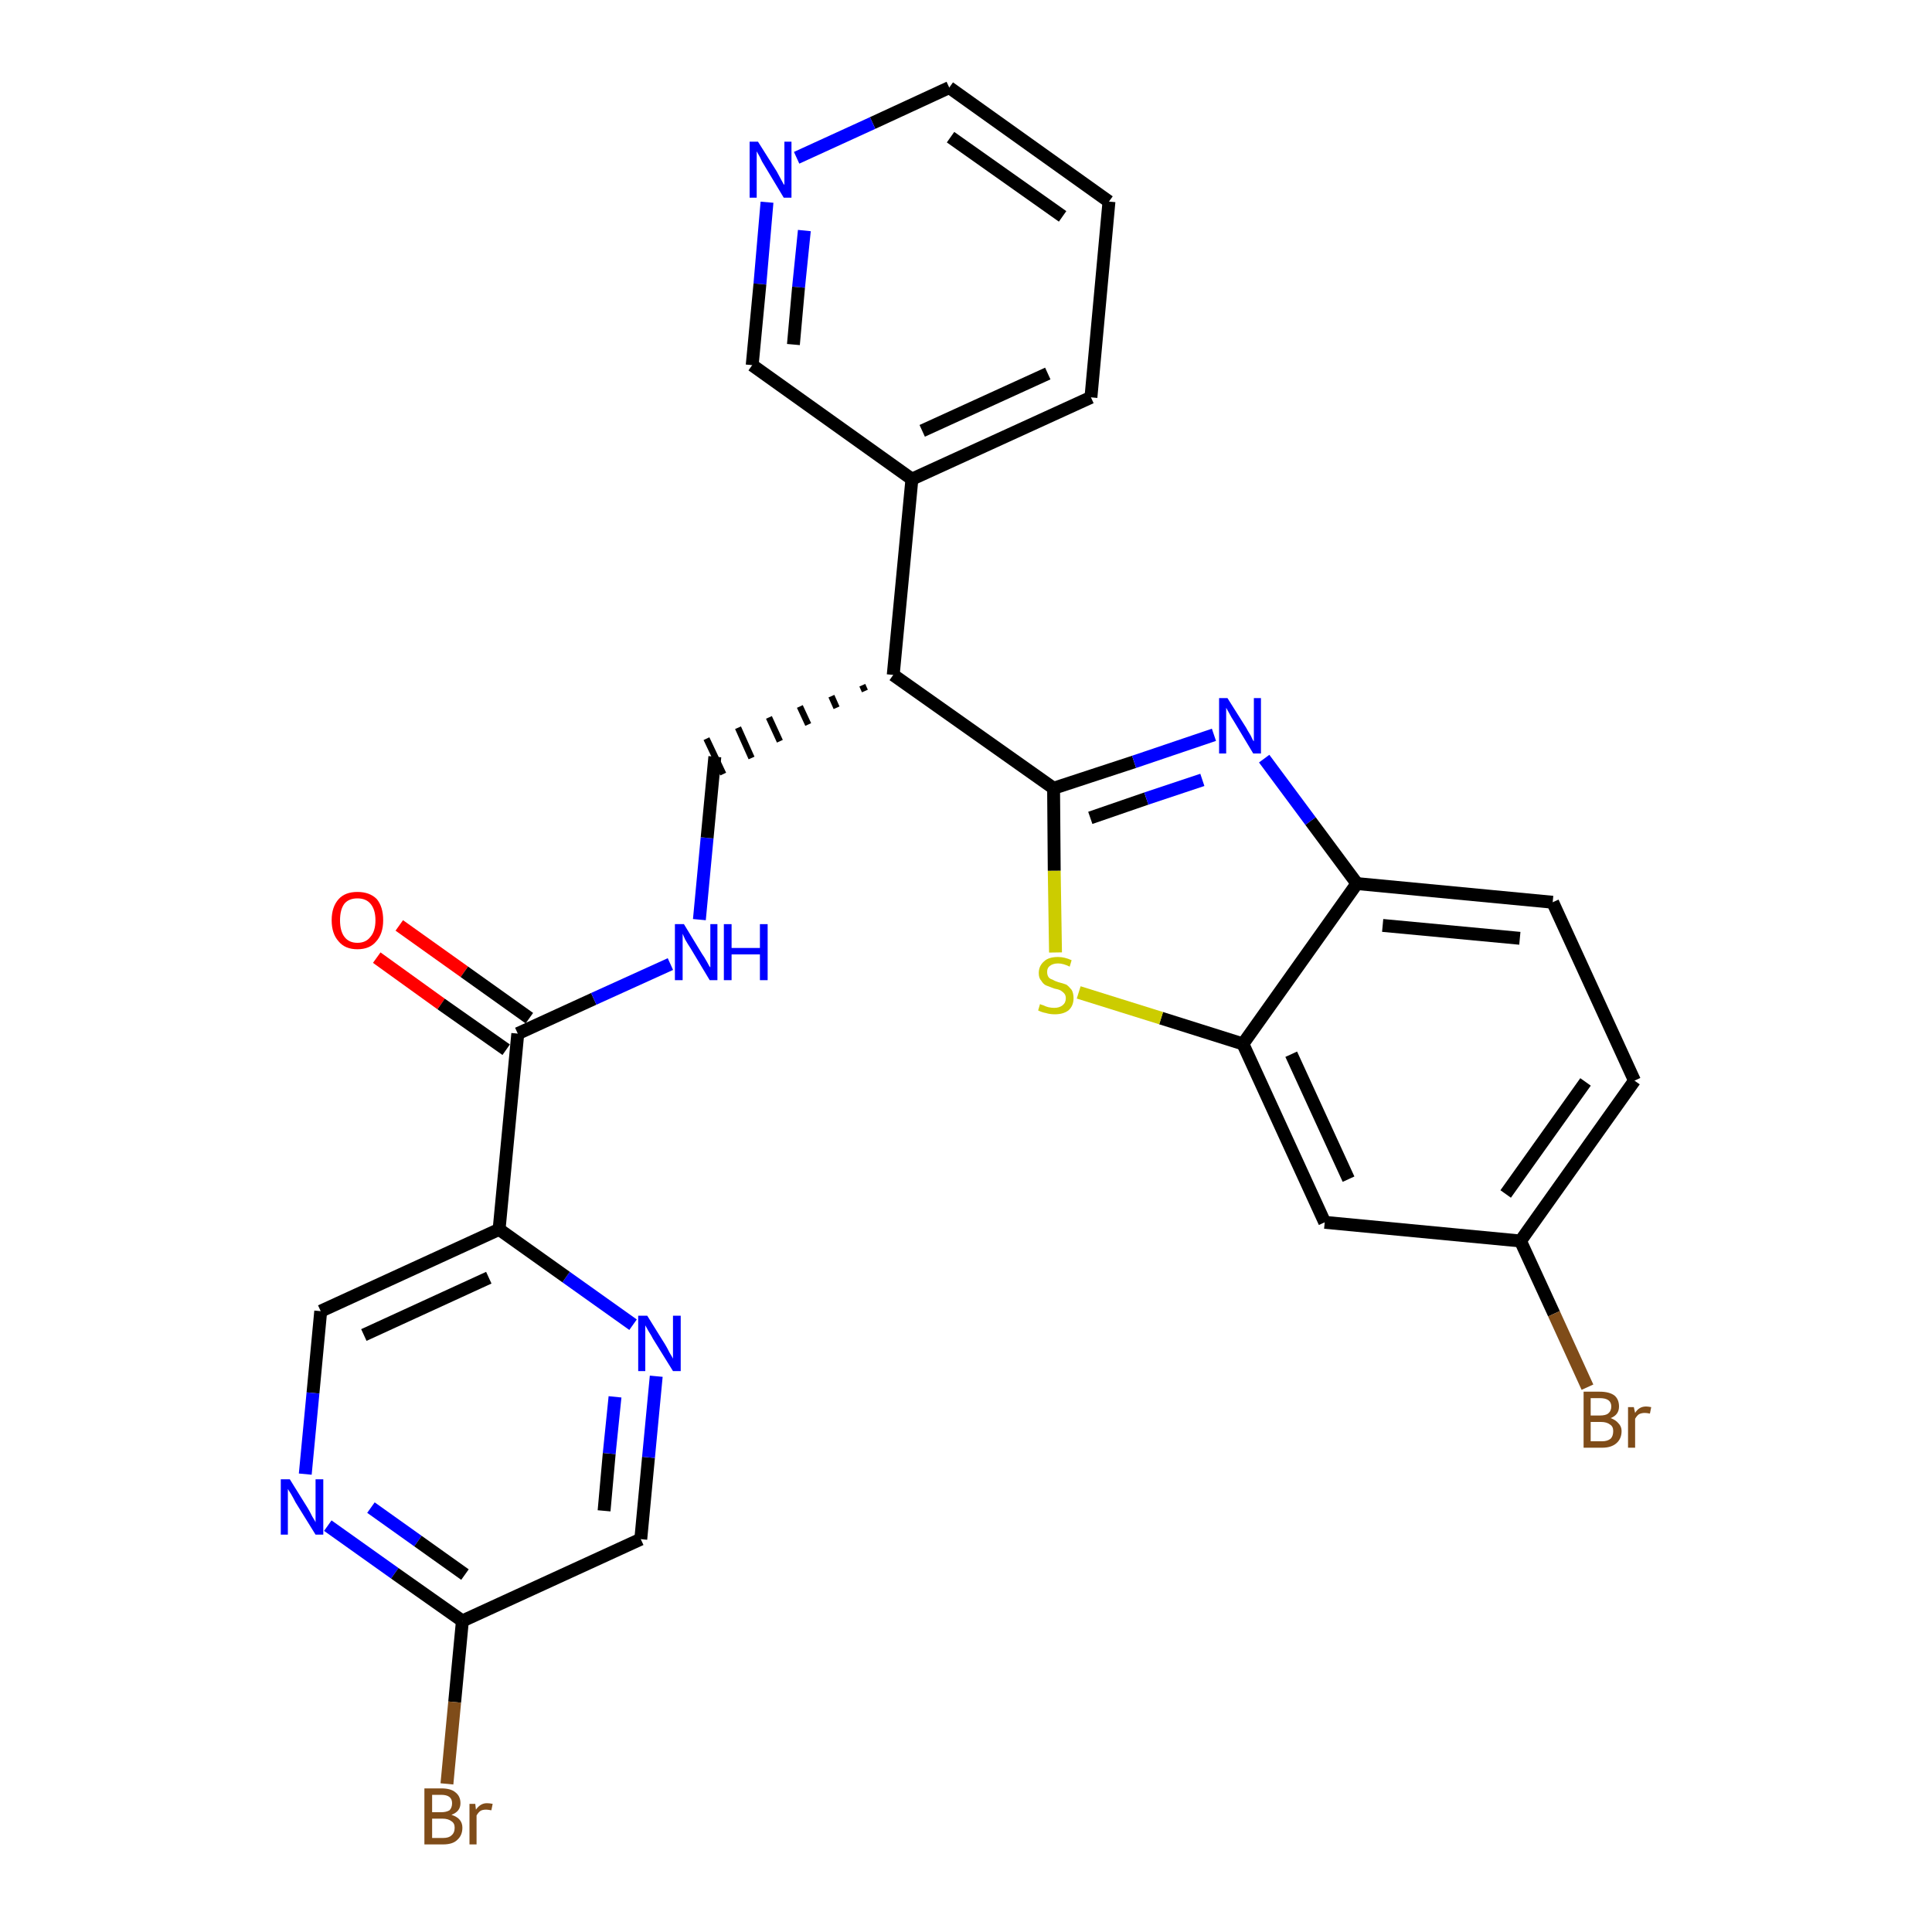 <?xml version='1.0' encoding='iso-8859-1'?>
<svg version='1.1' baseProfile='full'
              xmlns='http://www.w3.org/2000/svg'
                      xmlns:rdkit='http://www.rdkit.org/xml'
                      xmlns:xlink='http://www.w3.org/1999/xlink'
                  xml:space='preserve'
width='300px' height='300px' viewBox='0 0 300 300'>
<!-- END OF HEADER -->
<path class='bond-0 atom-0 atom-1' d='M 58.5,148.7 L 68.5,155.9' style='fill:none;fill-rule:evenodd;stroke:#FF0000;stroke-width:2.0px;stroke-linecap:butt;stroke-linejoin:miter;stroke-opacity:1' />
<path class='bond-0 atom-0 atom-1' d='M 68.5,155.9 L 78.6,163.0' style='fill:none;fill-rule:evenodd;stroke:#000000;stroke-width:2.0px;stroke-linecap:butt;stroke-linejoin:miter;stroke-opacity:1' />
<path class='bond-0 atom-0 atom-1' d='M 62.0,143.7 L 72.1,150.9' style='fill:none;fill-rule:evenodd;stroke:#FF0000;stroke-width:2.0px;stroke-linecap:butt;stroke-linejoin:miter;stroke-opacity:1' />
<path class='bond-0 atom-0 atom-1' d='M 72.1,150.9 L 82.2,158.1' style='fill:none;fill-rule:evenodd;stroke:#000000;stroke-width:2.0px;stroke-linecap:butt;stroke-linejoin:miter;stroke-opacity:1' />
<path class='bond-1 atom-1 atom-2' d='M 80.4,160.5 L 92.2,155.1' style='fill:none;fill-rule:evenodd;stroke:#000000;stroke-width:2.0px;stroke-linecap:butt;stroke-linejoin:miter;stroke-opacity:1' />
<path class='bond-1 atom-1 atom-2' d='M 92.2,155.1 L 104.1,149.7' style='fill:none;fill-rule:evenodd;stroke:#0000FF;stroke-width:2.0px;stroke-linecap:butt;stroke-linejoin:miter;stroke-opacity:1' />
<path class='bond-20 atom-1 atom-21' d='M 80.4,160.5 L 77.5,190.9' style='fill:none;fill-rule:evenodd;stroke:#000000;stroke-width:2.0px;stroke-linecap:butt;stroke-linejoin:miter;stroke-opacity:1' />
<path class='bond-2 atom-2 atom-3' d='M 108.6,142.8 L 109.8,130.1' style='fill:none;fill-rule:evenodd;stroke:#0000FF;stroke-width:2.0px;stroke-linecap:butt;stroke-linejoin:miter;stroke-opacity:1' />
<path class='bond-2 atom-2 atom-3' d='M 109.8,130.1 L 111.0,117.5' style='fill:none;fill-rule:evenodd;stroke:#000000;stroke-width:2.0px;stroke-linecap:butt;stroke-linejoin:miter;stroke-opacity:1' />
<path class='bond-3 atom-4 atom-3' d='M 133.9,106.4 L 134.3,107.3' style='fill:none;fill-rule:evenodd;stroke:#000000;stroke-width:1.0px;stroke-linecap:butt;stroke-linejoin:miter;stroke-opacity:1' />
<path class='bond-3 atom-4 atom-3' d='M 129.1,108.1 L 129.9,109.9' style='fill:none;fill-rule:evenodd;stroke:#000000;stroke-width:1.0px;stroke-linecap:butt;stroke-linejoin:miter;stroke-opacity:1' />
<path class='bond-3 atom-4 atom-3' d='M 124.2,109.7 L 125.5,112.5' style='fill:none;fill-rule:evenodd;stroke:#000000;stroke-width:1.0px;stroke-linecap:butt;stroke-linejoin:miter;stroke-opacity:1' />
<path class='bond-3 atom-4 atom-3' d='M 119.4,111.4 L 121.1,115.1' style='fill:none;fill-rule:evenodd;stroke:#000000;stroke-width:1.0px;stroke-linecap:butt;stroke-linejoin:miter;stroke-opacity:1' />
<path class='bond-3 atom-4 atom-3' d='M 114.6,113.0 L 116.7,117.7' style='fill:none;fill-rule:evenodd;stroke:#000000;stroke-width:1.0px;stroke-linecap:butt;stroke-linejoin:miter;stroke-opacity:1' />
<path class='bond-3 atom-4 atom-3' d='M 109.7,114.7 L 112.3,120.2' style='fill:none;fill-rule:evenodd;stroke:#000000;stroke-width:1.0px;stroke-linecap:butt;stroke-linejoin:miter;stroke-opacity:1' />
<path class='bond-4 atom-4 atom-5' d='M 138.7,104.8 L 141.6,74.4' style='fill:none;fill-rule:evenodd;stroke:#000000;stroke-width:2.0px;stroke-linecap:butt;stroke-linejoin:miter;stroke-opacity:1' />
<path class='bond-10 atom-4 atom-11' d='M 138.7,104.8 L 163.6,122.4' style='fill:none;fill-rule:evenodd;stroke:#000000;stroke-width:2.0px;stroke-linecap:butt;stroke-linejoin:miter;stroke-opacity:1' />
<path class='bond-5 atom-5 atom-6' d='M 141.6,74.4 L 169.4,61.7' style='fill:none;fill-rule:evenodd;stroke:#000000;stroke-width:2.0px;stroke-linecap:butt;stroke-linejoin:miter;stroke-opacity:1' />
<path class='bond-5 atom-5 atom-6' d='M 143.2,66.9 L 162.7,58.0' style='fill:none;fill-rule:evenodd;stroke:#000000;stroke-width:2.0px;stroke-linecap:butt;stroke-linejoin:miter;stroke-opacity:1' />
<path class='bond-27 atom-10 atom-5' d='M 116.8,56.7 L 141.6,74.4' style='fill:none;fill-rule:evenodd;stroke:#000000;stroke-width:2.0px;stroke-linecap:butt;stroke-linejoin:miter;stroke-opacity:1' />
<path class='bond-6 atom-6 atom-7' d='M 169.4,61.7 L 172.2,31.3' style='fill:none;fill-rule:evenodd;stroke:#000000;stroke-width:2.0px;stroke-linecap:butt;stroke-linejoin:miter;stroke-opacity:1' />
<path class='bond-7 atom-7 atom-8' d='M 172.2,31.3 L 147.4,13.6' style='fill:none;fill-rule:evenodd;stroke:#000000;stroke-width:2.0px;stroke-linecap:butt;stroke-linejoin:miter;stroke-opacity:1' />
<path class='bond-7 atom-7 atom-8' d='M 165.0,33.6 L 147.6,21.3' style='fill:none;fill-rule:evenodd;stroke:#000000;stroke-width:2.0px;stroke-linecap:butt;stroke-linejoin:miter;stroke-opacity:1' />
<path class='bond-8 atom-8 atom-9' d='M 147.4,13.6 L 135.5,19.1' style='fill:none;fill-rule:evenodd;stroke:#000000;stroke-width:2.0px;stroke-linecap:butt;stroke-linejoin:miter;stroke-opacity:1' />
<path class='bond-8 atom-8 atom-9' d='M 135.5,19.1 L 123.7,24.5' style='fill:none;fill-rule:evenodd;stroke:#0000FF;stroke-width:2.0px;stroke-linecap:butt;stroke-linejoin:miter;stroke-opacity:1' />
<path class='bond-9 atom-9 atom-10' d='M 119.1,31.4 L 118.0,44.1' style='fill:none;fill-rule:evenodd;stroke:#0000FF;stroke-width:2.0px;stroke-linecap:butt;stroke-linejoin:miter;stroke-opacity:1' />
<path class='bond-9 atom-9 atom-10' d='M 118.0,44.1 L 116.8,56.7' style='fill:none;fill-rule:evenodd;stroke:#000000;stroke-width:2.0px;stroke-linecap:butt;stroke-linejoin:miter;stroke-opacity:1' />
<path class='bond-9 atom-9 atom-10' d='M 124.9,35.8 L 124.0,44.6' style='fill:none;fill-rule:evenodd;stroke:#0000FF;stroke-width:2.0px;stroke-linecap:butt;stroke-linejoin:miter;stroke-opacity:1' />
<path class='bond-9 atom-9 atom-10' d='M 124.0,44.6 L 123.2,53.5' style='fill:none;fill-rule:evenodd;stroke:#000000;stroke-width:2.0px;stroke-linecap:butt;stroke-linejoin:miter;stroke-opacity:1' />
<path class='bond-11 atom-11 atom-12' d='M 163.6,122.4 L 176.1,118.3' style='fill:none;fill-rule:evenodd;stroke:#000000;stroke-width:2.0px;stroke-linecap:butt;stroke-linejoin:miter;stroke-opacity:1' />
<path class='bond-11 atom-11 atom-12' d='M 176.1,118.3 L 188.5,114.1' style='fill:none;fill-rule:evenodd;stroke:#0000FF;stroke-width:2.0px;stroke-linecap:butt;stroke-linejoin:miter;stroke-opacity:1' />
<path class='bond-11 atom-11 atom-12' d='M 169.3,127.0 L 178.0,124.0' style='fill:none;fill-rule:evenodd;stroke:#000000;stroke-width:2.0px;stroke-linecap:butt;stroke-linejoin:miter;stroke-opacity:1' />
<path class='bond-11 atom-11 atom-12' d='M 178.0,124.0 L 186.7,121.1' style='fill:none;fill-rule:evenodd;stroke:#0000FF;stroke-width:2.0px;stroke-linecap:butt;stroke-linejoin:miter;stroke-opacity:1' />
<path class='bond-28 atom-20 atom-11' d='M 163.9,147.9 L 163.7,135.2' style='fill:none;fill-rule:evenodd;stroke:#CCCC00;stroke-width:2.0px;stroke-linecap:butt;stroke-linejoin:miter;stroke-opacity:1' />
<path class='bond-28 atom-20 atom-11' d='M 163.7,135.2 L 163.6,122.4' style='fill:none;fill-rule:evenodd;stroke:#000000;stroke-width:2.0px;stroke-linecap:butt;stroke-linejoin:miter;stroke-opacity:1' />
<path class='bond-12 atom-12 atom-13' d='M 196.3,117.8 L 203.5,127.5' style='fill:none;fill-rule:evenodd;stroke:#0000FF;stroke-width:2.0px;stroke-linecap:butt;stroke-linejoin:miter;stroke-opacity:1' />
<path class='bond-12 atom-12 atom-13' d='M 203.5,127.5 L 210.7,137.2' style='fill:none;fill-rule:evenodd;stroke:#000000;stroke-width:2.0px;stroke-linecap:butt;stroke-linejoin:miter;stroke-opacity:1' />
<path class='bond-13 atom-13 atom-14' d='M 210.7,137.2 L 241.1,140.1' style='fill:none;fill-rule:evenodd;stroke:#000000;stroke-width:2.0px;stroke-linecap:butt;stroke-linejoin:miter;stroke-opacity:1' />
<path class='bond-13 atom-13 atom-14' d='M 214.7,143.7 L 236.0,145.7' style='fill:none;fill-rule:evenodd;stroke:#000000;stroke-width:2.0px;stroke-linecap:butt;stroke-linejoin:miter;stroke-opacity:1' />
<path class='bond-30 atom-19 atom-13' d='M 193.0,162.1 L 210.7,137.2' style='fill:none;fill-rule:evenodd;stroke:#000000;stroke-width:2.0px;stroke-linecap:butt;stroke-linejoin:miter;stroke-opacity:1' />
<path class='bond-14 atom-14 atom-15' d='M 241.1,140.1 L 253.8,167.8' style='fill:none;fill-rule:evenodd;stroke:#000000;stroke-width:2.0px;stroke-linecap:butt;stroke-linejoin:miter;stroke-opacity:1' />
<path class='bond-15 atom-15 atom-16' d='M 253.8,167.8 L 236.1,192.7' style='fill:none;fill-rule:evenodd;stroke:#000000;stroke-width:2.0px;stroke-linecap:butt;stroke-linejoin:miter;stroke-opacity:1' />
<path class='bond-15 atom-15 atom-16' d='M 246.2,168.0 L 233.8,185.4' style='fill:none;fill-rule:evenodd;stroke:#000000;stroke-width:2.0px;stroke-linecap:butt;stroke-linejoin:miter;stroke-opacity:1' />
<path class='bond-16 atom-16 atom-17' d='M 236.1,192.7 L 241.3,204.0' style='fill:none;fill-rule:evenodd;stroke:#000000;stroke-width:2.0px;stroke-linecap:butt;stroke-linejoin:miter;stroke-opacity:1' />
<path class='bond-16 atom-16 atom-17' d='M 241.3,204.0 L 246.5,215.4' style='fill:none;fill-rule:evenodd;stroke:#7F4C19;stroke-width:2.0px;stroke-linecap:butt;stroke-linejoin:miter;stroke-opacity:1' />
<path class='bond-17 atom-16 atom-18' d='M 236.1,192.7 L 205.7,189.8' style='fill:none;fill-rule:evenodd;stroke:#000000;stroke-width:2.0px;stroke-linecap:butt;stroke-linejoin:miter;stroke-opacity:1' />
<path class='bond-18 atom-18 atom-19' d='M 205.7,189.8 L 193.0,162.1' style='fill:none;fill-rule:evenodd;stroke:#000000;stroke-width:2.0px;stroke-linecap:butt;stroke-linejoin:miter;stroke-opacity:1' />
<path class='bond-18 atom-18 atom-19' d='M 209.4,183.1 L 200.5,163.7' style='fill:none;fill-rule:evenodd;stroke:#000000;stroke-width:2.0px;stroke-linecap:butt;stroke-linejoin:miter;stroke-opacity:1' />
<path class='bond-19 atom-19 atom-20' d='M 193.0,162.1 L 180.3,158.1' style='fill:none;fill-rule:evenodd;stroke:#000000;stroke-width:2.0px;stroke-linecap:butt;stroke-linejoin:miter;stroke-opacity:1' />
<path class='bond-19 atom-19 atom-20' d='M 180.3,158.1 L 167.5,154.1' style='fill:none;fill-rule:evenodd;stroke:#CCCC00;stroke-width:2.0px;stroke-linecap:butt;stroke-linejoin:miter;stroke-opacity:1' />
<path class='bond-21 atom-21 atom-22' d='M 77.5,190.9 L 49.8,203.6' style='fill:none;fill-rule:evenodd;stroke:#000000;stroke-width:2.0px;stroke-linecap:butt;stroke-linejoin:miter;stroke-opacity:1' />
<path class='bond-21 atom-21 atom-22' d='M 75.9,198.4 L 56.5,207.3' style='fill:none;fill-rule:evenodd;stroke:#000000;stroke-width:2.0px;stroke-linecap:butt;stroke-linejoin:miter;stroke-opacity:1' />
<path class='bond-29 atom-27 atom-21' d='M 98.3,205.7 L 87.9,198.3' style='fill:none;fill-rule:evenodd;stroke:#0000FF;stroke-width:2.0px;stroke-linecap:butt;stroke-linejoin:miter;stroke-opacity:1' />
<path class='bond-29 atom-27 atom-21' d='M 87.9,198.3 L 77.5,190.9' style='fill:none;fill-rule:evenodd;stroke:#000000;stroke-width:2.0px;stroke-linecap:butt;stroke-linejoin:miter;stroke-opacity:1' />
<path class='bond-22 atom-22 atom-23' d='M 49.8,203.6 L 48.6,216.3' style='fill:none;fill-rule:evenodd;stroke:#000000;stroke-width:2.0px;stroke-linecap:butt;stroke-linejoin:miter;stroke-opacity:1' />
<path class='bond-22 atom-22 atom-23' d='M 48.6,216.3 L 47.4,228.9' style='fill:none;fill-rule:evenodd;stroke:#0000FF;stroke-width:2.0px;stroke-linecap:butt;stroke-linejoin:miter;stroke-opacity:1' />
<path class='bond-23 atom-23 atom-24' d='M 50.9,236.9 L 61.3,244.3' style='fill:none;fill-rule:evenodd;stroke:#0000FF;stroke-width:2.0px;stroke-linecap:butt;stroke-linejoin:miter;stroke-opacity:1' />
<path class='bond-23 atom-23 atom-24' d='M 61.3,244.3 L 71.8,251.7' style='fill:none;fill-rule:evenodd;stroke:#000000;stroke-width:2.0px;stroke-linecap:butt;stroke-linejoin:miter;stroke-opacity:1' />
<path class='bond-23 atom-23 atom-24' d='M 57.6,234.1 L 64.9,239.3' style='fill:none;fill-rule:evenodd;stroke:#0000FF;stroke-width:2.0px;stroke-linecap:butt;stroke-linejoin:miter;stroke-opacity:1' />
<path class='bond-23 atom-23 atom-24' d='M 64.9,239.3 L 72.2,244.5' style='fill:none;fill-rule:evenodd;stroke:#000000;stroke-width:2.0px;stroke-linecap:butt;stroke-linejoin:miter;stroke-opacity:1' />
<path class='bond-24 atom-24 atom-25' d='M 71.8,251.7 L 70.6,264.3' style='fill:none;fill-rule:evenodd;stroke:#000000;stroke-width:2.0px;stroke-linecap:butt;stroke-linejoin:miter;stroke-opacity:1' />
<path class='bond-24 atom-24 atom-25' d='M 70.6,264.3 L 69.4,277.0' style='fill:none;fill-rule:evenodd;stroke:#7F4C19;stroke-width:2.0px;stroke-linecap:butt;stroke-linejoin:miter;stroke-opacity:1' />
<path class='bond-25 atom-24 atom-26' d='M 71.8,251.7 L 99.5,239.0' style='fill:none;fill-rule:evenodd;stroke:#000000;stroke-width:2.0px;stroke-linecap:butt;stroke-linejoin:miter;stroke-opacity:1' />
<path class='bond-26 atom-26 atom-27' d='M 99.5,239.0 L 100.7,226.3' style='fill:none;fill-rule:evenodd;stroke:#000000;stroke-width:2.0px;stroke-linecap:butt;stroke-linejoin:miter;stroke-opacity:1' />
<path class='bond-26 atom-26 atom-27' d='M 100.7,226.3 L 101.9,213.7' style='fill:none;fill-rule:evenodd;stroke:#0000FF;stroke-width:2.0px;stroke-linecap:butt;stroke-linejoin:miter;stroke-opacity:1' />
<path class='bond-26 atom-26 atom-27' d='M 93.8,234.6 L 94.6,225.7' style='fill:none;fill-rule:evenodd;stroke:#000000;stroke-width:2.0px;stroke-linecap:butt;stroke-linejoin:miter;stroke-opacity:1' />
<path class='bond-26 atom-26 atom-27' d='M 94.6,225.7 L 95.5,216.9' style='fill:none;fill-rule:evenodd;stroke:#0000FF;stroke-width:2.0px;stroke-linecap:butt;stroke-linejoin:miter;stroke-opacity:1' />
<path  class='atom-0' d='M 51.5 142.9
Q 51.5 140.8, 52.6 139.6
Q 53.6 138.5, 55.5 138.5
Q 57.4 138.5, 58.5 139.6
Q 59.5 140.8, 59.5 142.9
Q 59.5 145.0, 58.4 146.2
Q 57.4 147.4, 55.5 147.4
Q 53.6 147.4, 52.6 146.2
Q 51.5 145.0, 51.5 142.9
M 55.5 146.4
Q 56.8 146.4, 57.5 145.5
Q 58.3 144.6, 58.3 142.9
Q 58.3 141.2, 57.5 140.3
Q 56.8 139.5, 55.5 139.5
Q 54.2 139.5, 53.5 140.3
Q 52.8 141.2, 52.8 142.9
Q 52.8 144.6, 53.5 145.5
Q 54.2 146.4, 55.5 146.4
' fill='#FF0000'/>
<path  class='atom-2' d='M 106.2 143.5
L 109.0 148.1
Q 109.3 148.5, 109.8 149.4
Q 110.2 150.2, 110.3 150.2
L 110.3 143.5
L 111.4 143.5
L 111.4 152.2
L 110.2 152.2
L 107.2 147.2
Q 106.8 146.6, 106.4 145.9
Q 106.1 145.2, 106.0 145.0
L 106.0 152.2
L 104.8 152.2
L 104.8 143.5
L 106.2 143.5
' fill='#0000FF'/>
<path  class='atom-2' d='M 112.4 143.5
L 113.6 143.5
L 113.6 147.2
L 118.0 147.2
L 118.0 143.5
L 119.2 143.5
L 119.2 152.2
L 118.0 152.2
L 118.0 148.2
L 113.6 148.2
L 113.6 152.2
L 112.4 152.2
L 112.4 143.5
' fill='#0000FF'/>
<path  class='atom-9' d='M 117.7 22.0
L 120.6 26.6
Q 120.8 27.0, 121.3 27.9
Q 121.7 28.7, 121.8 28.7
L 121.8 22.0
L 122.9 22.0
L 122.9 30.7
L 121.7 30.7
L 118.7 25.7
Q 118.3 25.1, 118.0 24.4
Q 117.6 23.7, 117.5 23.5
L 117.5 30.7
L 116.4 30.7
L 116.4 22.0
L 117.7 22.0
' fill='#0000FF'/>
<path  class='atom-12' d='M 190.6 108.4
L 193.5 113.0
Q 193.7 113.4, 194.2 114.2
Q 194.6 115.1, 194.7 115.1
L 194.7 108.4
L 195.8 108.4
L 195.8 117.0
L 194.6 117.0
L 191.6 112.0
Q 191.2 111.4, 190.9 110.8
Q 190.5 110.1, 190.4 109.9
L 190.4 117.0
L 189.3 117.0
L 189.3 108.4
L 190.6 108.4
' fill='#0000FF'/>
<path  class='atom-17' d='M 250.1 220.2
Q 250.9 220.5, 251.3 221.0
Q 251.8 221.5, 251.8 222.2
Q 251.8 223.4, 251.0 224.1
Q 250.2 224.8, 248.8 224.8
L 245.9 224.8
L 245.9 216.1
L 248.4 216.1
Q 249.9 216.1, 250.7 216.7
Q 251.4 217.3, 251.4 218.4
Q 251.4 219.7, 250.1 220.2
M 247.0 217.1
L 247.0 219.8
L 248.4 219.8
Q 249.3 219.8, 249.7 219.5
Q 250.2 219.1, 250.2 218.4
Q 250.2 217.1, 248.4 217.1
L 247.0 217.1
M 248.8 223.8
Q 249.6 223.8, 250.1 223.4
Q 250.5 223.0, 250.5 222.2
Q 250.5 221.5, 250.0 221.2
Q 249.5 220.8, 248.6 220.8
L 247.0 220.8
L 247.0 223.8
L 248.8 223.8
' fill='#7F4C19'/>
<path  class='atom-17' d='M 253.7 218.5
L 253.9 219.4
Q 254.5 218.4, 255.6 218.4
Q 255.9 218.4, 256.4 218.5
L 256.2 219.5
Q 255.7 219.4, 255.4 219.4
Q 254.9 219.4, 254.5 219.6
Q 254.2 219.8, 253.9 220.3
L 253.9 224.8
L 252.8 224.8
L 252.8 218.5
L 253.7 218.5
' fill='#7F4C19'/>
<path  class='atom-20' d='M 161.5 155.9
Q 161.6 156.0, 162.0 156.1
Q 162.4 156.3, 162.8 156.4
Q 163.3 156.5, 163.7 156.5
Q 164.5 156.5, 165.0 156.1
Q 165.5 155.7, 165.5 155.0
Q 165.5 154.5, 165.2 154.2
Q 165.0 154.0, 164.7 153.8
Q 164.3 153.6, 163.7 153.5
Q 162.9 153.2, 162.4 153.0
Q 162.0 152.8, 161.7 152.3
Q 161.3 151.9, 161.3 151.1
Q 161.3 150.0, 162.1 149.3
Q 162.8 148.6, 164.3 148.6
Q 165.3 148.6, 166.4 149.1
L 166.1 150.1
Q 165.1 149.6, 164.3 149.6
Q 163.5 149.6, 163.0 150.0
Q 162.6 150.3, 162.6 150.9
Q 162.6 151.4, 162.8 151.7
Q 163.0 152.0, 163.4 152.1
Q 163.7 152.3, 164.3 152.5
Q 165.1 152.7, 165.6 152.9
Q 166.0 153.2, 166.4 153.7
Q 166.7 154.2, 166.7 155.0
Q 166.7 156.2, 165.9 156.9
Q 165.1 157.5, 163.8 157.5
Q 163.0 157.5, 162.4 157.3
Q 161.8 157.2, 161.2 156.9
L 161.5 155.9
' fill='#CCCC00'/>
<path  class='atom-23' d='M 45.0 229.7
L 47.8 234.2
Q 48.1 234.7, 48.5 235.5
Q 49.0 236.3, 49.0 236.4
L 49.0 229.7
L 50.2 229.7
L 50.2 238.3
L 49.0 238.3
L 45.9 233.3
Q 45.6 232.7, 45.2 232.0
Q 44.8 231.4, 44.7 231.2
L 44.7 238.3
L 43.6 238.3
L 43.6 229.7
L 45.0 229.7
' fill='#0000FF'/>
<path  class='atom-25' d='M 70.1 281.8
Q 71.0 282.1, 71.4 282.6
Q 71.8 283.1, 71.8 283.8
Q 71.8 285.0, 71.0 285.7
Q 70.3 286.4, 68.8 286.4
L 65.9 286.4
L 65.9 277.7
L 68.5 277.7
Q 70.0 277.7, 70.7 278.3
Q 71.5 278.9, 71.5 280.0
Q 71.5 281.3, 70.1 281.8
M 67.1 278.7
L 67.1 281.4
L 68.5 281.4
Q 69.3 281.4, 69.8 281.1
Q 70.2 280.7, 70.2 280.0
Q 70.2 278.7, 68.5 278.7
L 67.1 278.7
M 68.8 285.4
Q 69.7 285.4, 70.1 285.0
Q 70.6 284.6, 70.6 283.8
Q 70.6 283.1, 70.1 282.8
Q 69.6 282.4, 68.7 282.4
L 67.1 282.4
L 67.1 285.4
L 68.8 285.4
' fill='#7F4C19'/>
<path  class='atom-25' d='M 73.8 280.1
L 73.9 281.0
Q 74.6 280.0, 75.6 280.0
Q 76.0 280.0, 76.5 280.1
L 76.3 281.1
Q 75.7 281.0, 75.5 281.0
Q 74.9 281.0, 74.6 281.2
Q 74.3 281.4, 74.0 281.9
L 74.0 286.4
L 72.9 286.4
L 72.9 280.1
L 73.8 280.1
' fill='#7F4C19'/>
<path  class='atom-27' d='M 100.5 204.3
L 103.3 208.8
Q 103.6 209.3, 104.0 210.1
Q 104.5 210.9, 104.5 211.0
L 104.5 204.3
L 105.7 204.3
L 105.7 212.9
L 104.5 212.9
L 101.4 207.9
Q 101.1 207.3, 100.7 206.7
Q 100.3 206.0, 100.2 205.8
L 100.2 212.9
L 99.1 212.9
L 99.1 204.3
L 100.5 204.3
' fill='#0000FF'/>
</svg>
